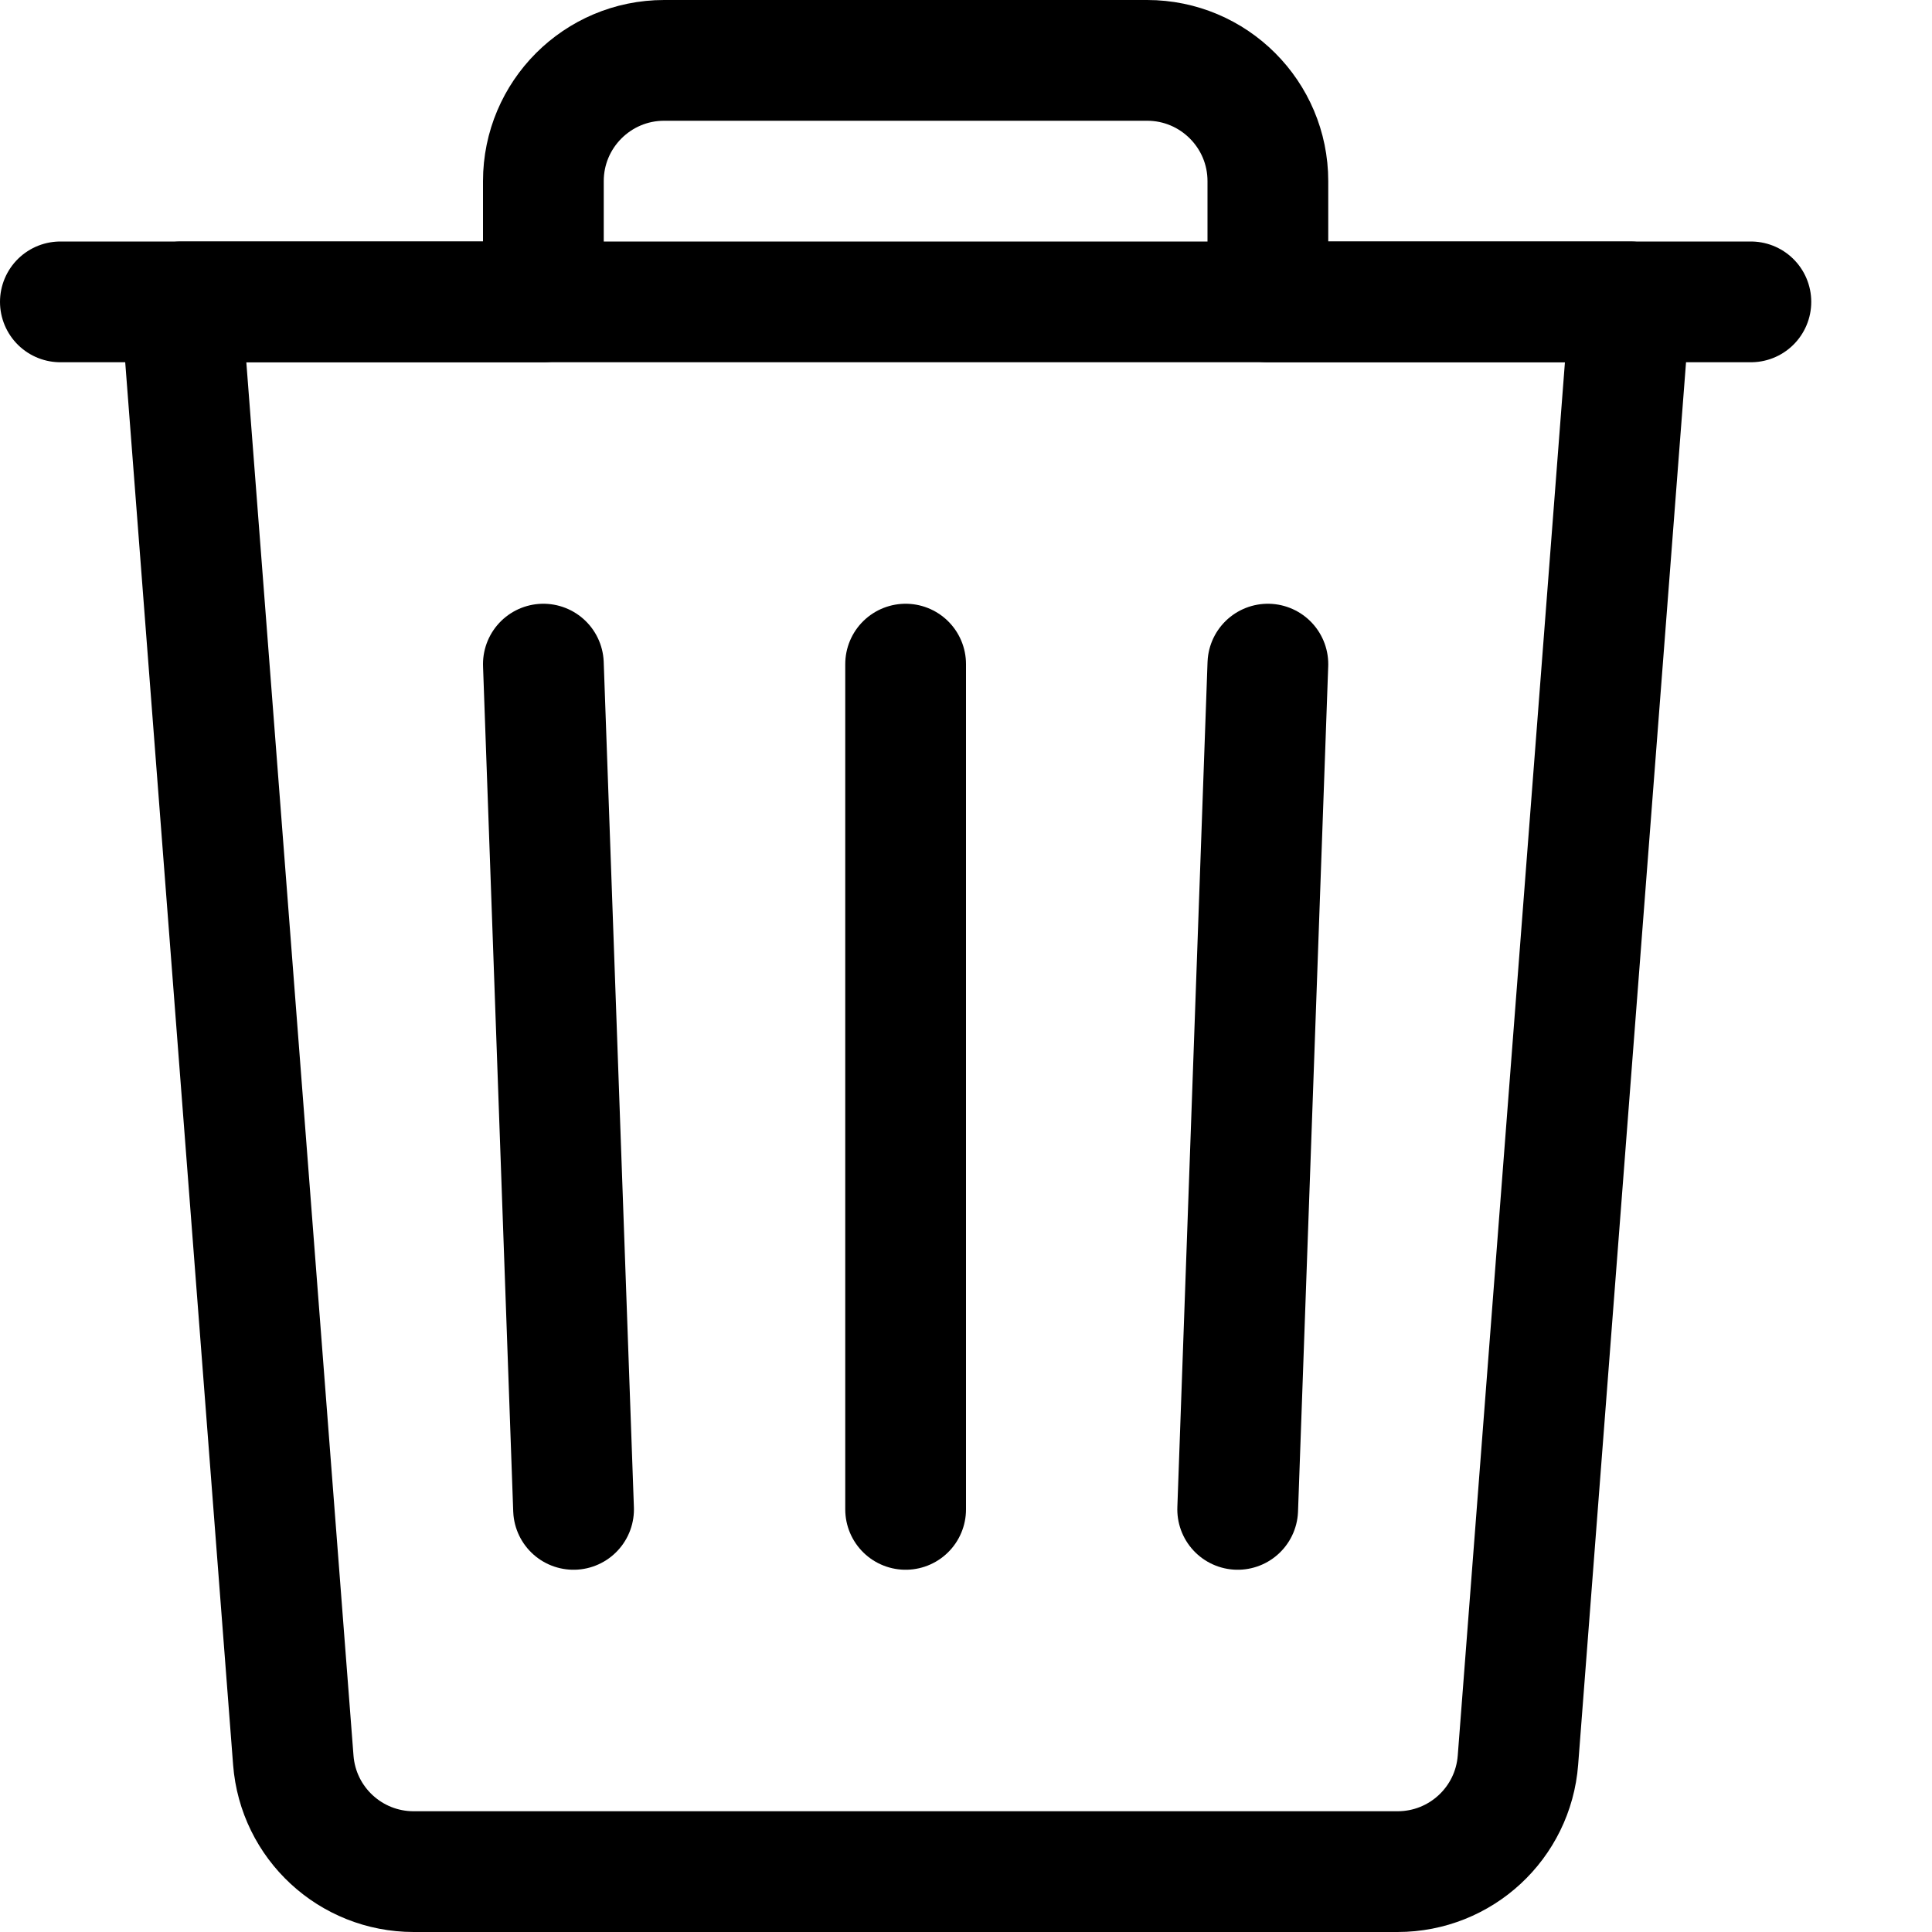<?xml version="1.0" encoding="UTF-8"?>
<svg preserveAspectRatio="xMinYMin meet" viewBox="0 0 16 16" version="1.1" xmlns="http://www.w3.org/2000/svg" xmlns:xlink="http://www.w3.org/1999/xlink">
    <title>icon-delete</title>
    <g id="icon-delete" stroke="none" stroke-width="1" fill="none" fill-rule="evenodd" stroke-linecap="round" stroke-linejoin="round">
        <path d="M10.5,2.5 L13.5,2.5 L12.571,14.577 C12.531,15.098 12.097,15.5 11.574,15.5 L3.426,15.5 C2.903,15.5 2.469,15.098 2.429,14.577 L1.5,2.5 L4.5,2.5 L4.5,1.5 C4.5,0.948 4.948,0.5 5.5,0.5 L9.5,0.5 C10.052,0.5 10.5,0.948 10.5,1.5 L10.5,2.5 Z" id="path" stroke="#000000"></path>
        <path d="M0.5,2.5 L14.5,2.5" id="path" stroke="#000000"></path>
        <path d="M4.5,5.5 L4.75,12.5 L4.5,5.5 Z" id="path" stroke="#000000"></path>
        <path d="M7.5,5.5 L7.5,12.5 L7.5,5.5 Z" id="path" stroke="#000000"></path>
        <path d="M10.5,5.5 L10.25,12.5 L10.5,5.5 Z" id="path" stroke="#000000"></path>
    </g>
</svg>